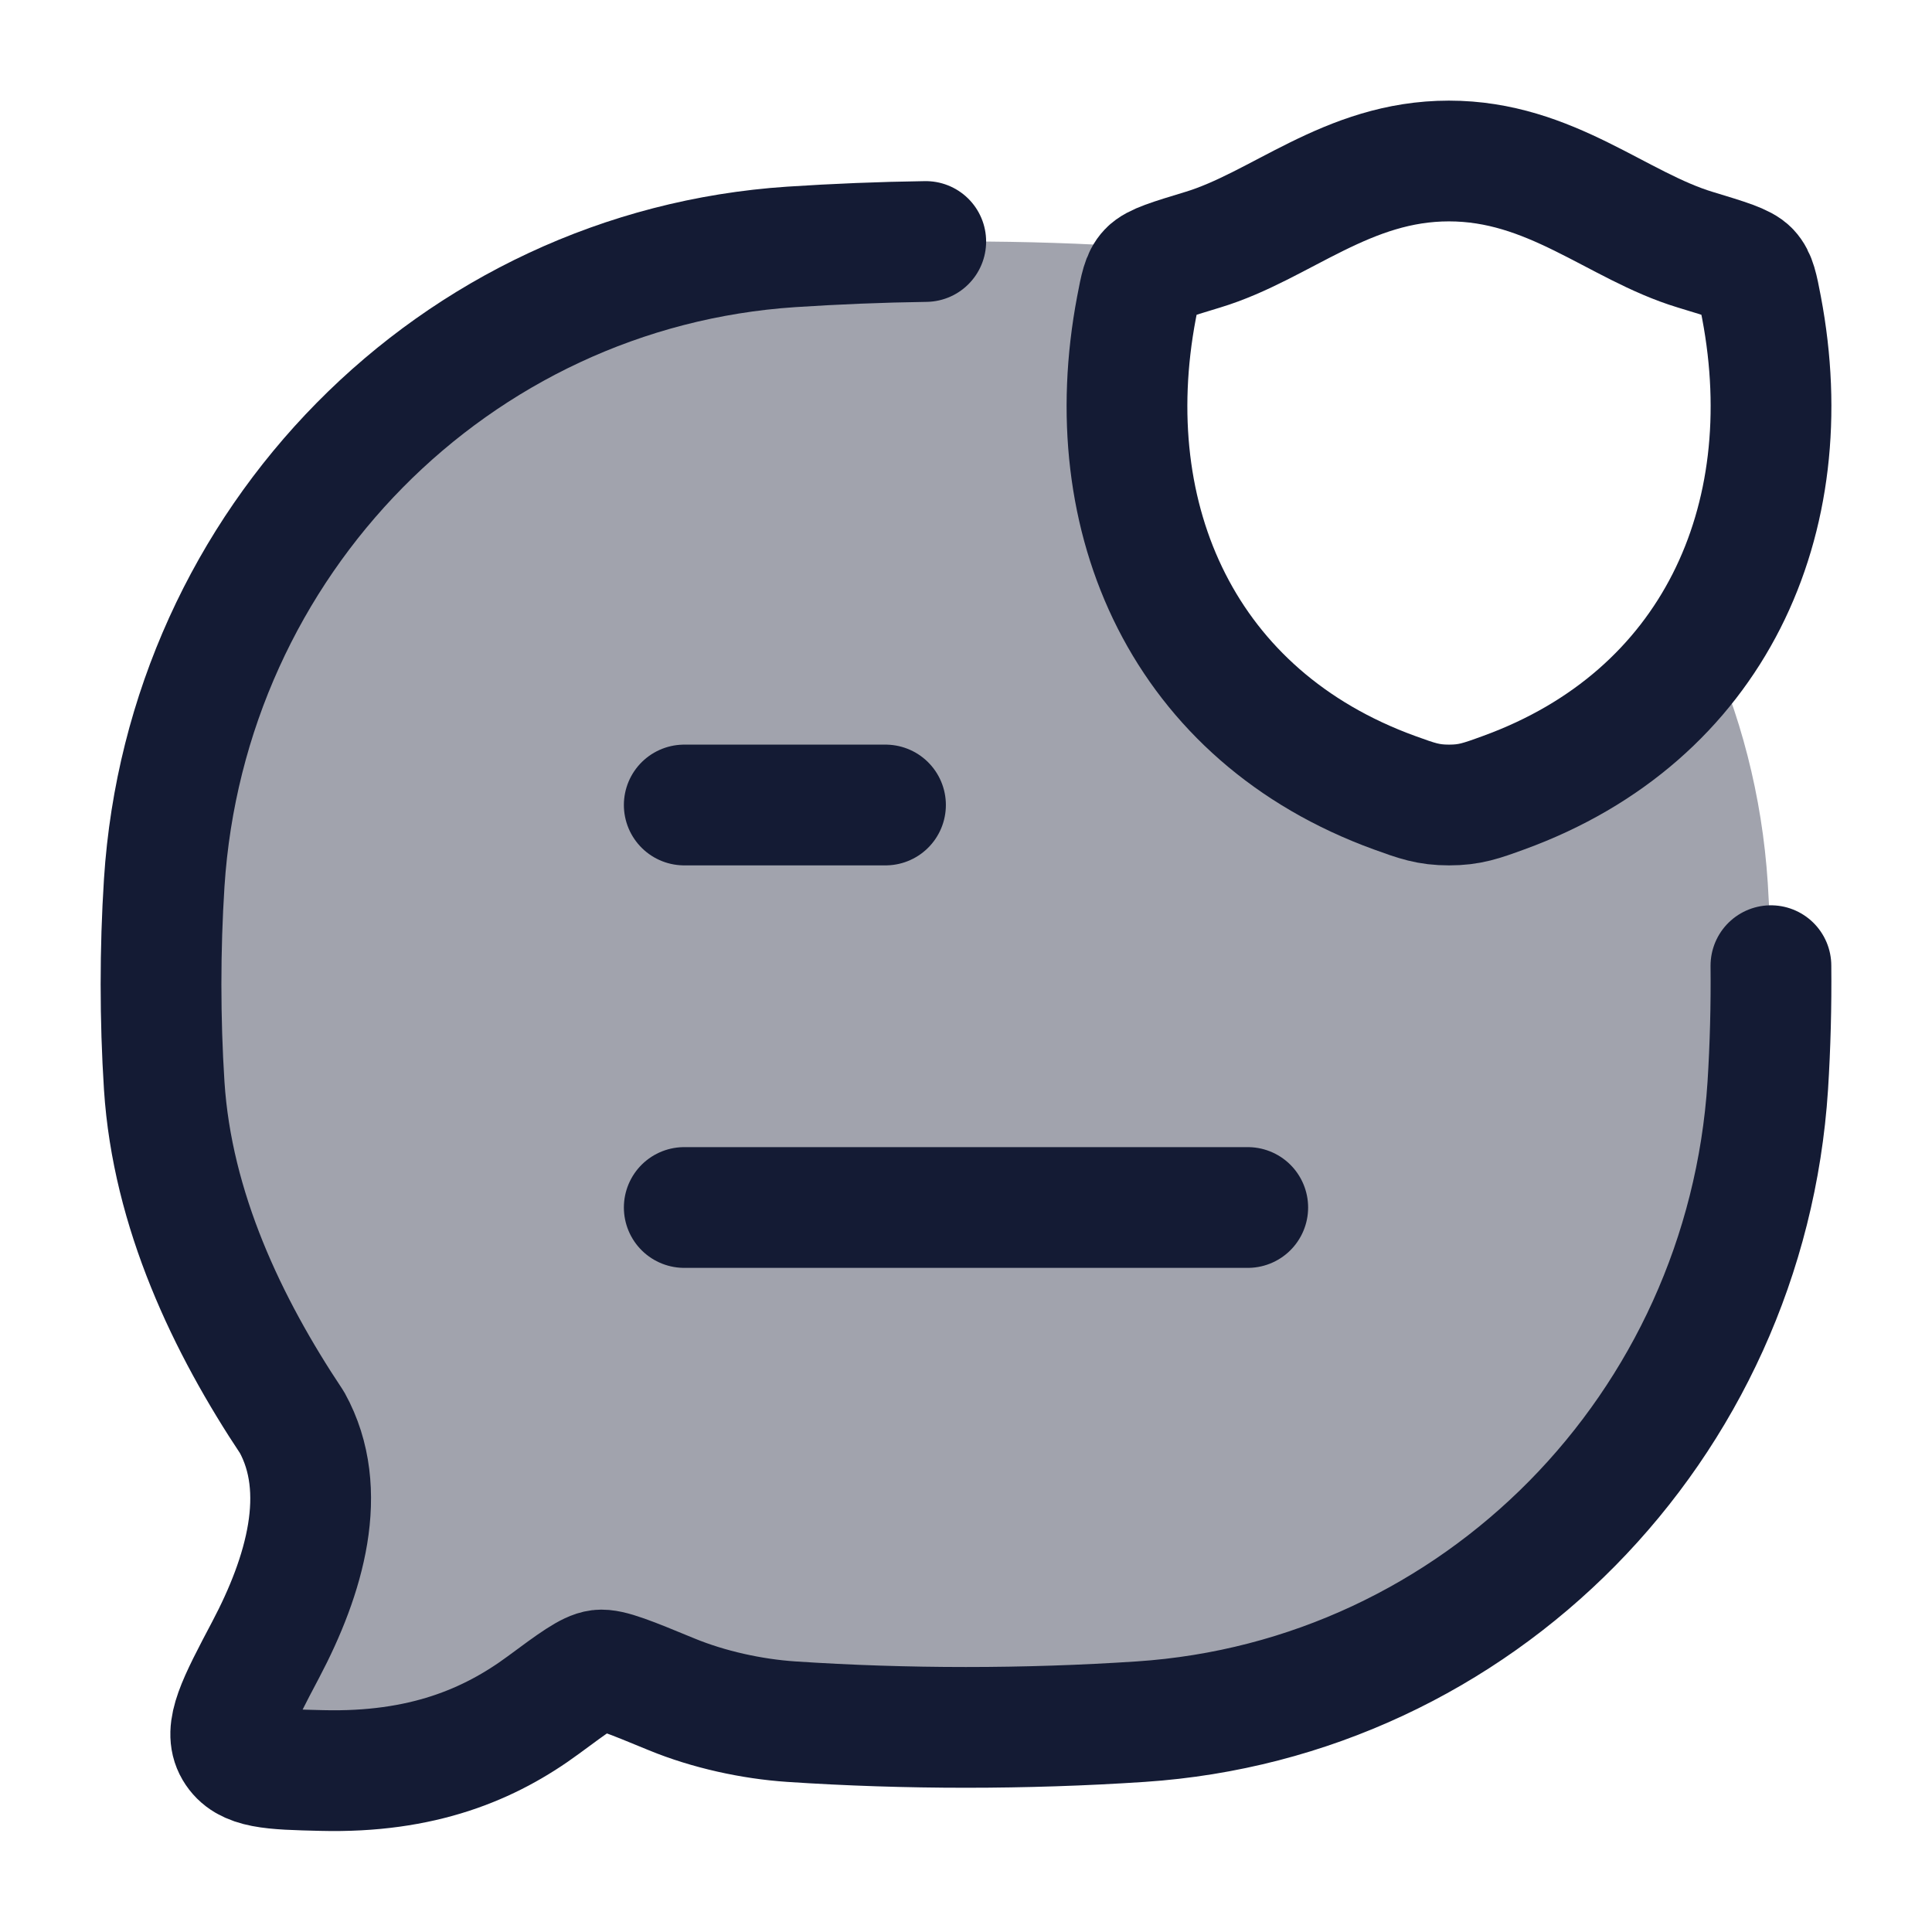<svg width="24" height="24" viewBox="0 0 24 24" fill="none" xmlns="http://www.w3.org/2000/svg">
<path opacity="0.4" d="M14.817 3.139C14.504 3.235 14.339 3.291 14.268 3.366C14.188 3.45 14.165 3.574 14.118 3.82C13.617 6.458 14.712 8.898 17.322 9.847C17.603 9.949 17.743 10 18.001 10C18.258 10 18.399 9.949 18.679 9.847C19.792 9.442 20.629 8.766 21.185 7.919C21.619 8.855 21.89 9.885 21.96 10.971C22.013 11.801 22.013 12.661 21.96 13.491C21.686 17.733 18.354 21.113 14.171 21.39C12.743 21.485 11.254 21.485 9.829 21.39C9.339 21.358 8.804 21.241 8.344 21.051C7.832 20.84 7.576 20.735 7.445 20.751C7.315 20.767 7.126 20.906 6.749 21.185C6.083 21.676 5.244 22.029 3.999 21.998C3.37 21.983 3.056 21.975 2.915 21.735C2.774 21.495 2.949 21.163 3.3 20.498C3.787 19.576 4.095 18.52 3.628 17.675C2.823 16.467 2.14 15.036 2.04 13.491C1.987 12.661 1.987 11.801 2.04 10.971C2.314 6.728 5.646 3.349 9.829 3.071C11.254 2.976 12.743 2.976 14.171 3.071C14.389 3.086 14.604 3.108 14.817 3.139Z" fill="#141B34"/>
<path d="M11.5 3C10.938 3.008 10.379 3.031 9.829 3.067C5.646 3.345 2.314 6.725 2.04 10.967C1.987 11.797 1.987 12.657 2.04 13.487C2.14 15.032 2.823 16.463 3.628 17.671C4.095 18.517 3.787 19.572 3.3 20.494C2.949 21.159 2.774 21.491 2.915 21.731C3.056 21.971 3.37 21.979 3.999 21.994C5.244 22.025 6.083 21.672 6.749 21.181C7.126 20.902 7.315 20.763 7.445 20.747C7.576 20.731 7.832 20.837 8.344 21.048C8.804 21.237 9.339 21.354 9.829 21.387C11.254 21.482 12.743 21.482 14.171 21.387C18.354 21.109 21.686 17.73 21.96 13.487C21.991 12.996 22.004 12.495 21.999 11.996" stroke="#141B34" stroke-width="1.5" stroke-linecap="round" stroke-linejoin="round"/>
<path d="M17.999 2C16.733 2 15.912 2.808 14.941 3.102C14.546 3.222 14.348 3.281 14.268 3.366C14.188 3.45 14.165 3.574 14.118 3.82C13.617 6.458 14.712 8.898 17.322 9.847C17.603 9.949 17.743 10 18.001 10C18.258 10 18.399 9.949 18.679 9.847C21.289 8.898 22.383 6.458 21.882 3.82C21.835 3.573 21.811 3.45 21.732 3.366C21.652 3.281 21.454 3.222 21.059 3.102C20.088 2.808 19.266 2 17.999 2Z" stroke="#141B34" stroke-width="1.5" stroke-linecap="round" stroke-linejoin="round"/>
<path d="M8.5 15H15.5M8.5 10H11" stroke="#141B34" stroke-width="1.5" stroke-linecap="round" stroke-linejoin="round"/>
</svg>

